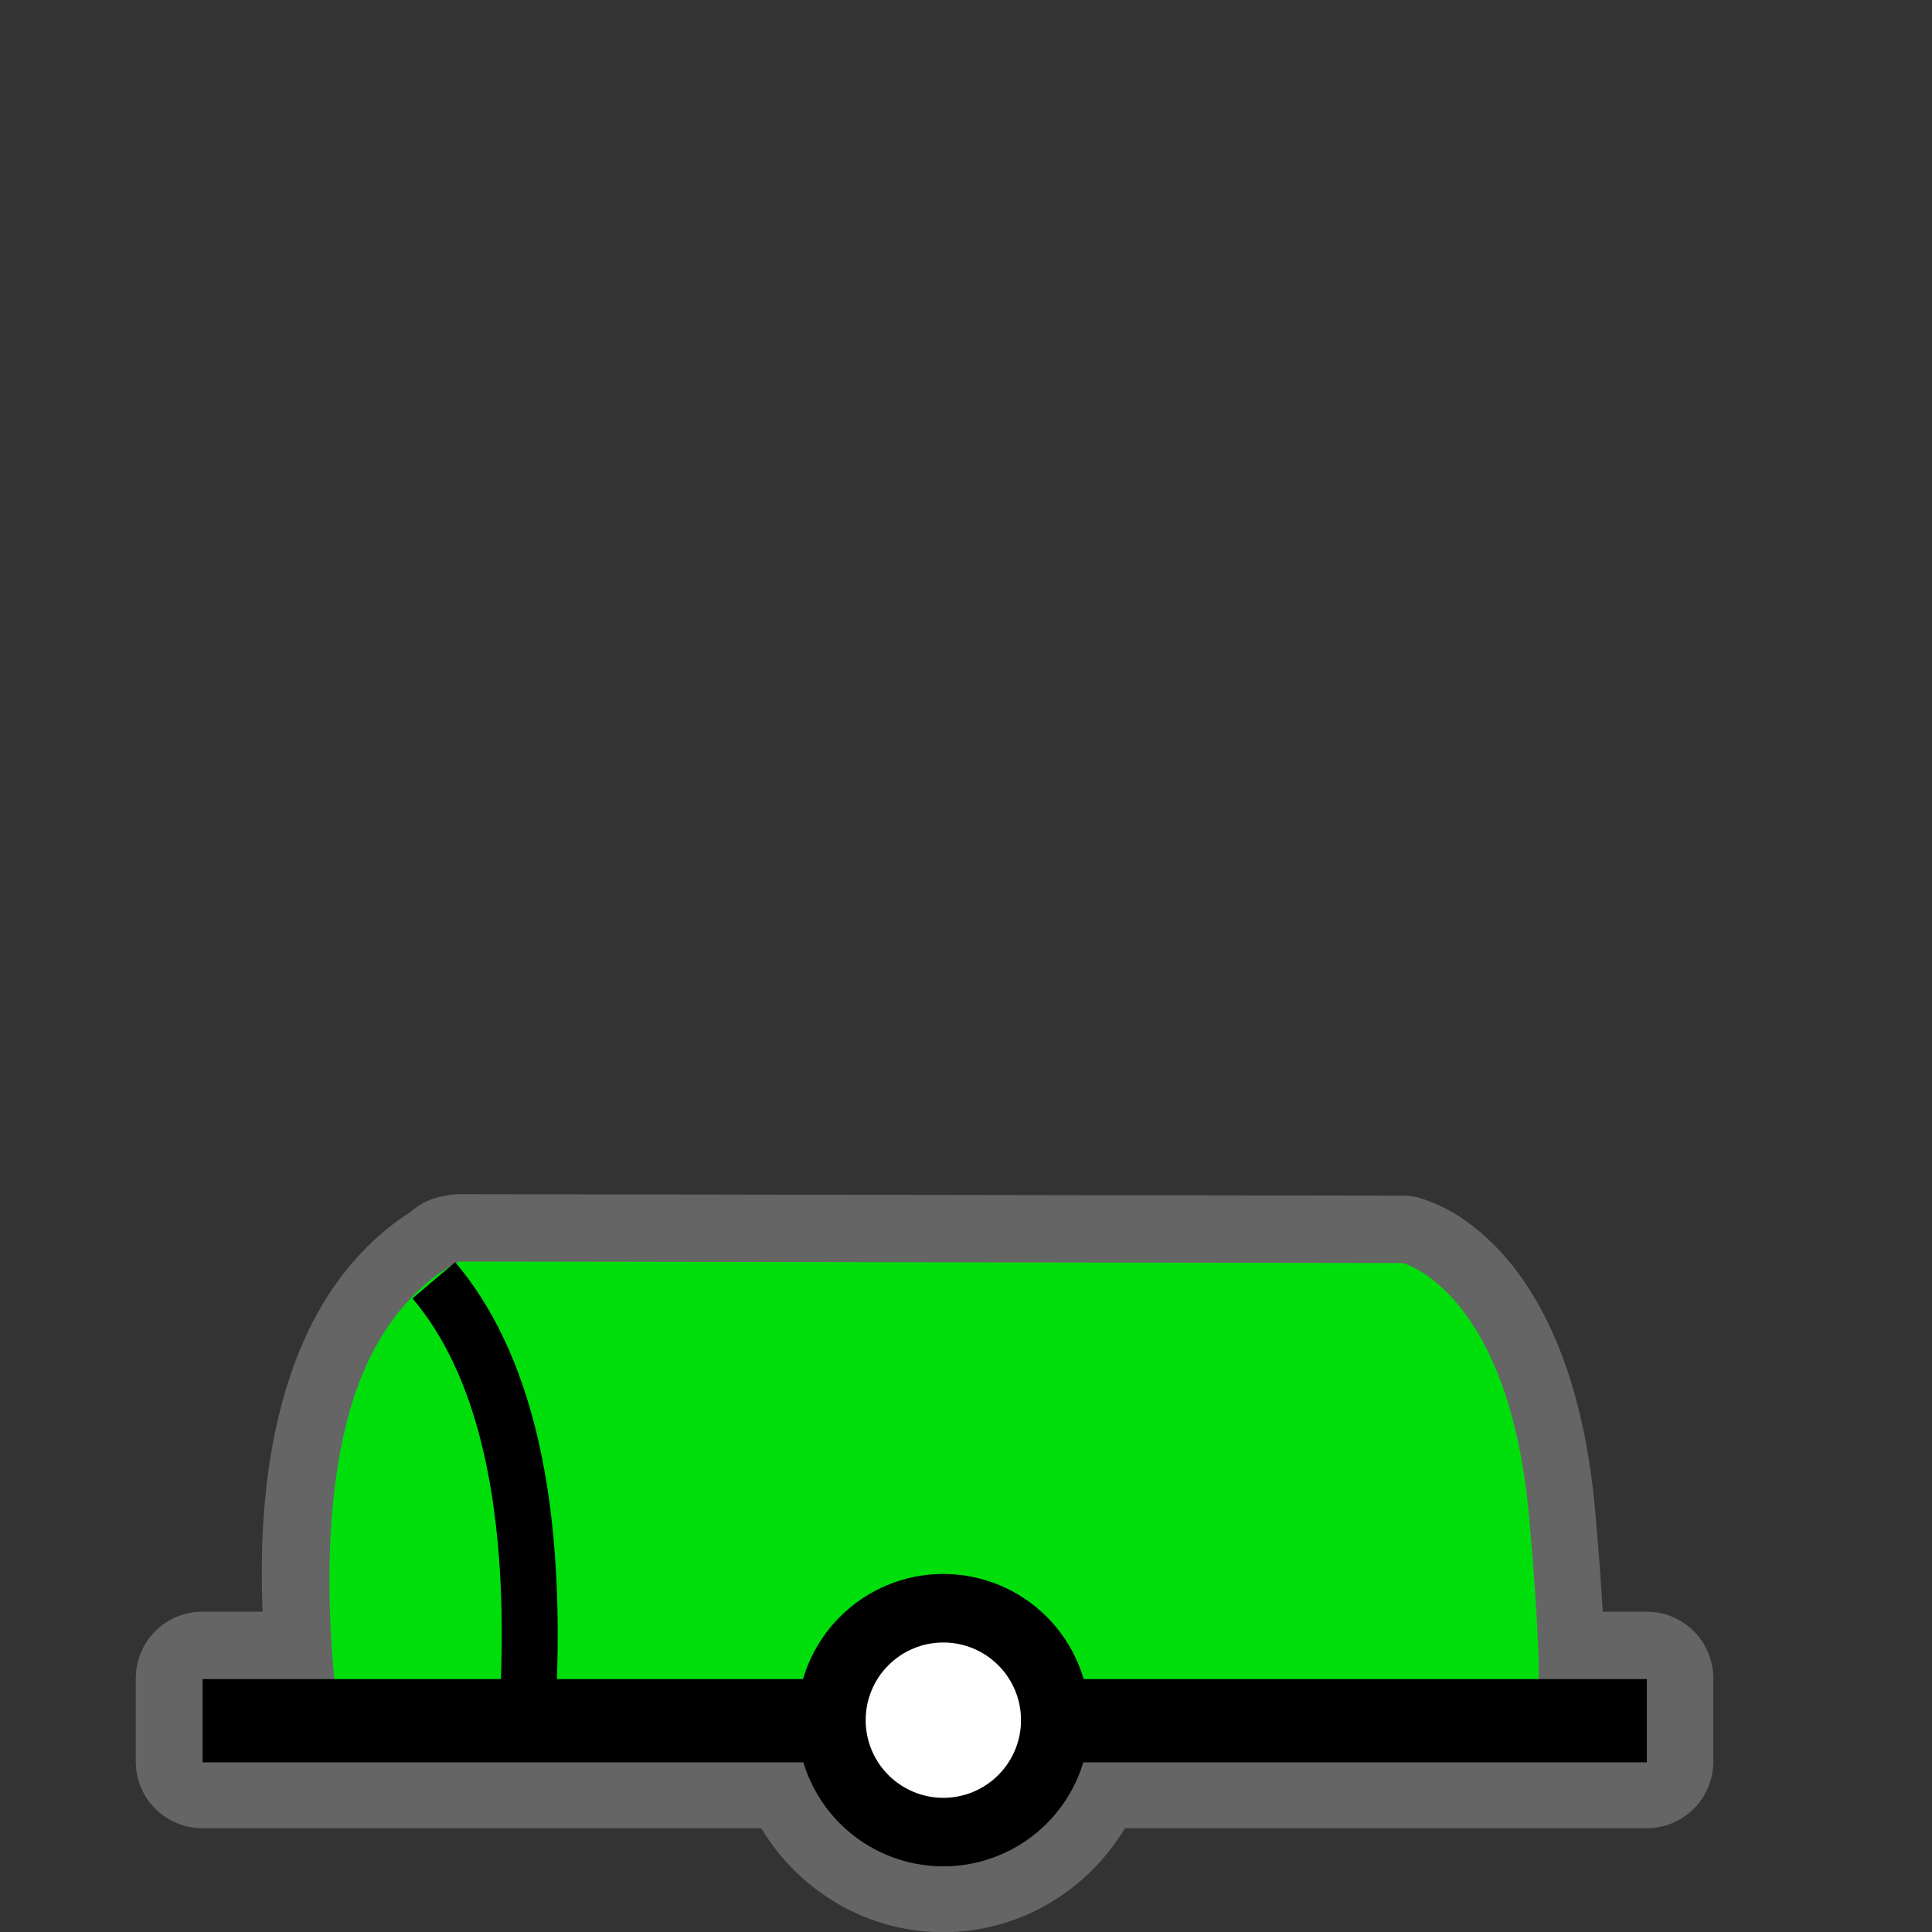 <svg width="580" height="580" viewBox="0 0 580 580" fill="none" xmlns="http://www.w3.org/2000/svg">
<rect x="0" y="0" width="580" height="580" fill="#333333" stroke="none"/>
<g clip-path="url(#clip0)">
<path opacity="0.552" d="M137.75 358.5C136.266 358.513 134.788 358.691 133.344 359.031C129.801 359.599 126.476 361.11 123.719 363.406L122.969 364.031C114.567 369.345 100.659 380.859 91.062 402.812C79.21 429.925 77.879 460.689 78.844 483.844H60.75C58.123 483.842 55.522 484.359 53.095 485.363C50.667 486.368 48.462 487.841 46.605 489.698C44.747 491.556 43.274 493.761 42.269 496.188C41.265 498.616 40.748 501.217 40.75 503.844V528.844C40.748 531.471 41.265 534.072 42.269 536.499C43.274 538.926 44.747 541.132 46.605 542.989C48.462 544.847 50.667 546.32 53.095 547.324C55.522 548.329 58.123 548.845 60.75 548.844H228.531C239.744 567.482 259.99 580.062 283.125 580.062C306.26 580.062 326.506 567.482 337.719 548.844H494.344C496.971 548.845 499.572 548.329 501.999 547.324C504.426 546.32 506.632 544.847 508.489 542.989C510.347 541.132 511.82 538.926 512.824 536.499C513.829 534.072 514.345 531.471 514.344 528.844V503.844C514.345 501.217 513.829 498.616 512.824 496.188C511.82 493.761 510.347 491.556 508.489 489.698C506.632 487.841 504.426 486.368 501.999 485.363C499.572 484.359 496.971 483.842 494.344 483.844H481.156C480.692 475.92 480.008 466.341 478.906 453.812C475.633 416.582 464.928 393.114 453.188 378.875C447.317 371.756 441.254 367.03 436.312 364.094C431.371 361.157 426 359.562 426 359.562C424.387 359.149 422.728 358.939 421.062 358.938L137.75 358.5Z" fill="#8D8D8D"/>
<path d="M137.8 378.724C137.8 378.724 120.462 385.872 109.46 411.037C91.6 451.893 101.821 516.001 101.821 516.001L459.794 512.538C459.794 512.538 465.105 524.219 459.087 455.769C453.069 387.318 421.108 379.166 421.108 379.166L137.8 378.724Z" fill="#00DF0C"/>
<path d="M60.823 516.57H494.405" stroke="black" stroke-width="25"/>
<path d="M316.803 516.401C316.803 525.314 313.262 533.862 306.96 540.164C300.658 546.466 292.11 550.007 283.197 550.007C274.285 550.007 265.737 546.466 259.435 540.164C253.132 533.862 249.592 525.314 249.592 516.401C249.592 507.489 253.132 498.941 259.435 492.639C265.737 486.336 274.285 482.796 283.197 482.796C292.11 482.796 300.658 486.336 306.96 492.639C313.262 498.941 316.803 507.489 316.803 516.401V516.401Z" fill="#FEFEFE" stroke="black" stroke-width="20.572" stroke-miterlimit="10" stroke-linecap="round" stroke-linejoin="round"/>
<path d="M130.243 384.358C150.193 407.893 162.928 449.158 157.951 519.929" stroke="black" stroke-width="16.8" stroke-linejoin="round"/>
</g>
<defs>
<clipPath id="clip0">
<path d="M0 0H580V580H0V0Z" fill="white"/>
</clipPath>
</defs>
</svg>
